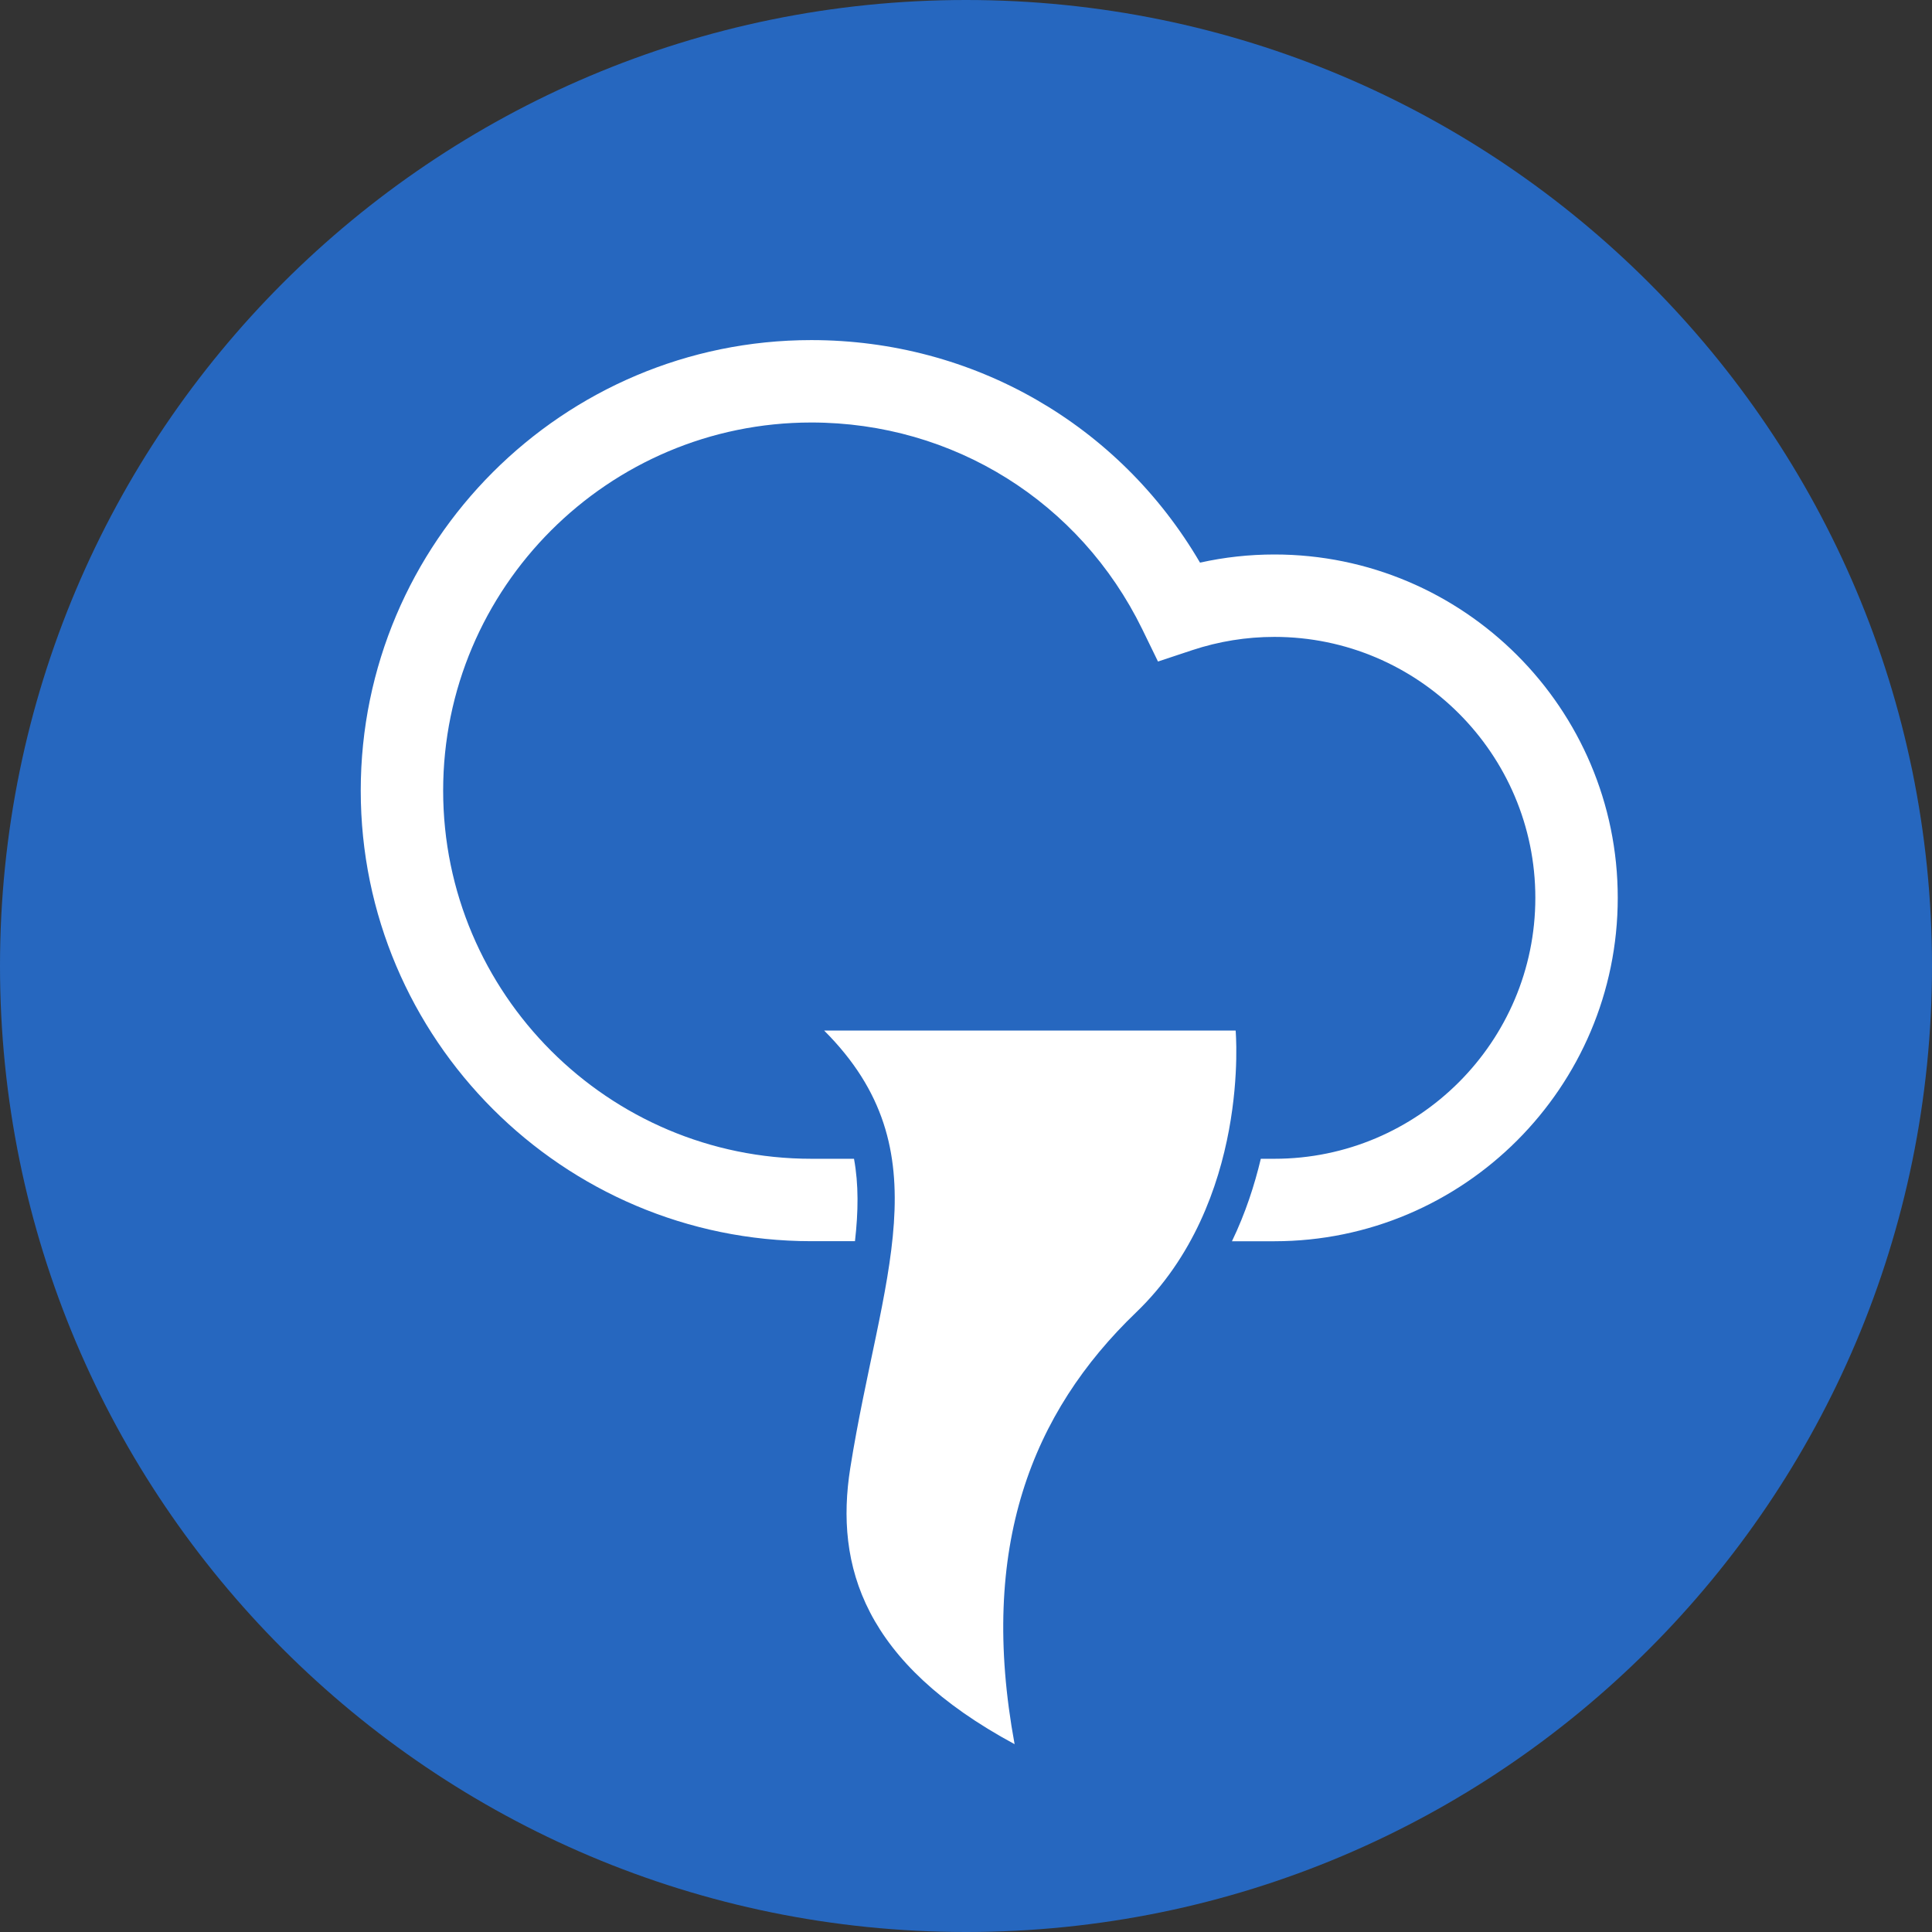 <svg width="32" height="32" viewBox="0 0 32 32" fill="none" xmlns="http://www.w3.org/2000/svg">
<rect x="0" y="0" width="32" height="32" fill="#333333" stroke="none"/>
<path d="M16 32C24.837 32 32 24.837 32 16C32 7.163 24.837 0 16 0C7.163 0 0 7.163 0 16C0 24.837 7.163 32 16 32Z" fill="#2667BF"/>
<path d="M21.108 9.184C20.693 9.184 20.28 9.229 19.876 9.319C18.539 7.031 16.12 5.633 13.438 5.633C9.323 5.633 5.975 8.98 5.975 13.095C5.975 17.21 9.323 20.558 13.438 20.558H14.161C14.217 20.068 14.223 19.618 14.145 19.193H13.438C10.075 19.193 7.34 16.457 7.34 13.095C7.34 9.733 10.075 6.998 13.438 6.998C15.786 6.998 17.886 8.309 18.919 10.421L19.18 10.957L19.746 10.769C20.186 10.623 20.645 10.549 21.108 10.549C23.491 10.549 25.43 12.488 25.43 14.871C25.43 17.254 23.491 19.193 21.108 19.193H20.883C20.779 19.628 20.629 20.094 20.405 20.559H21.108C24.244 20.558 26.795 18.007 26.795 14.871C26.796 11.735 24.244 9.184 21.108 9.184Z" fill="white"/>
<path d="M13.65 17.069H20.466C20.466 17.069 20.721 19.908 18.817 21.738C17.091 23.396 16.203 25.624 16.805 28.889C14.307 27.542 13.826 25.939 14.083 24.316C14.585 21.159 15.652 19.07 13.65 17.069Z" fill="white"/>
</svg>
